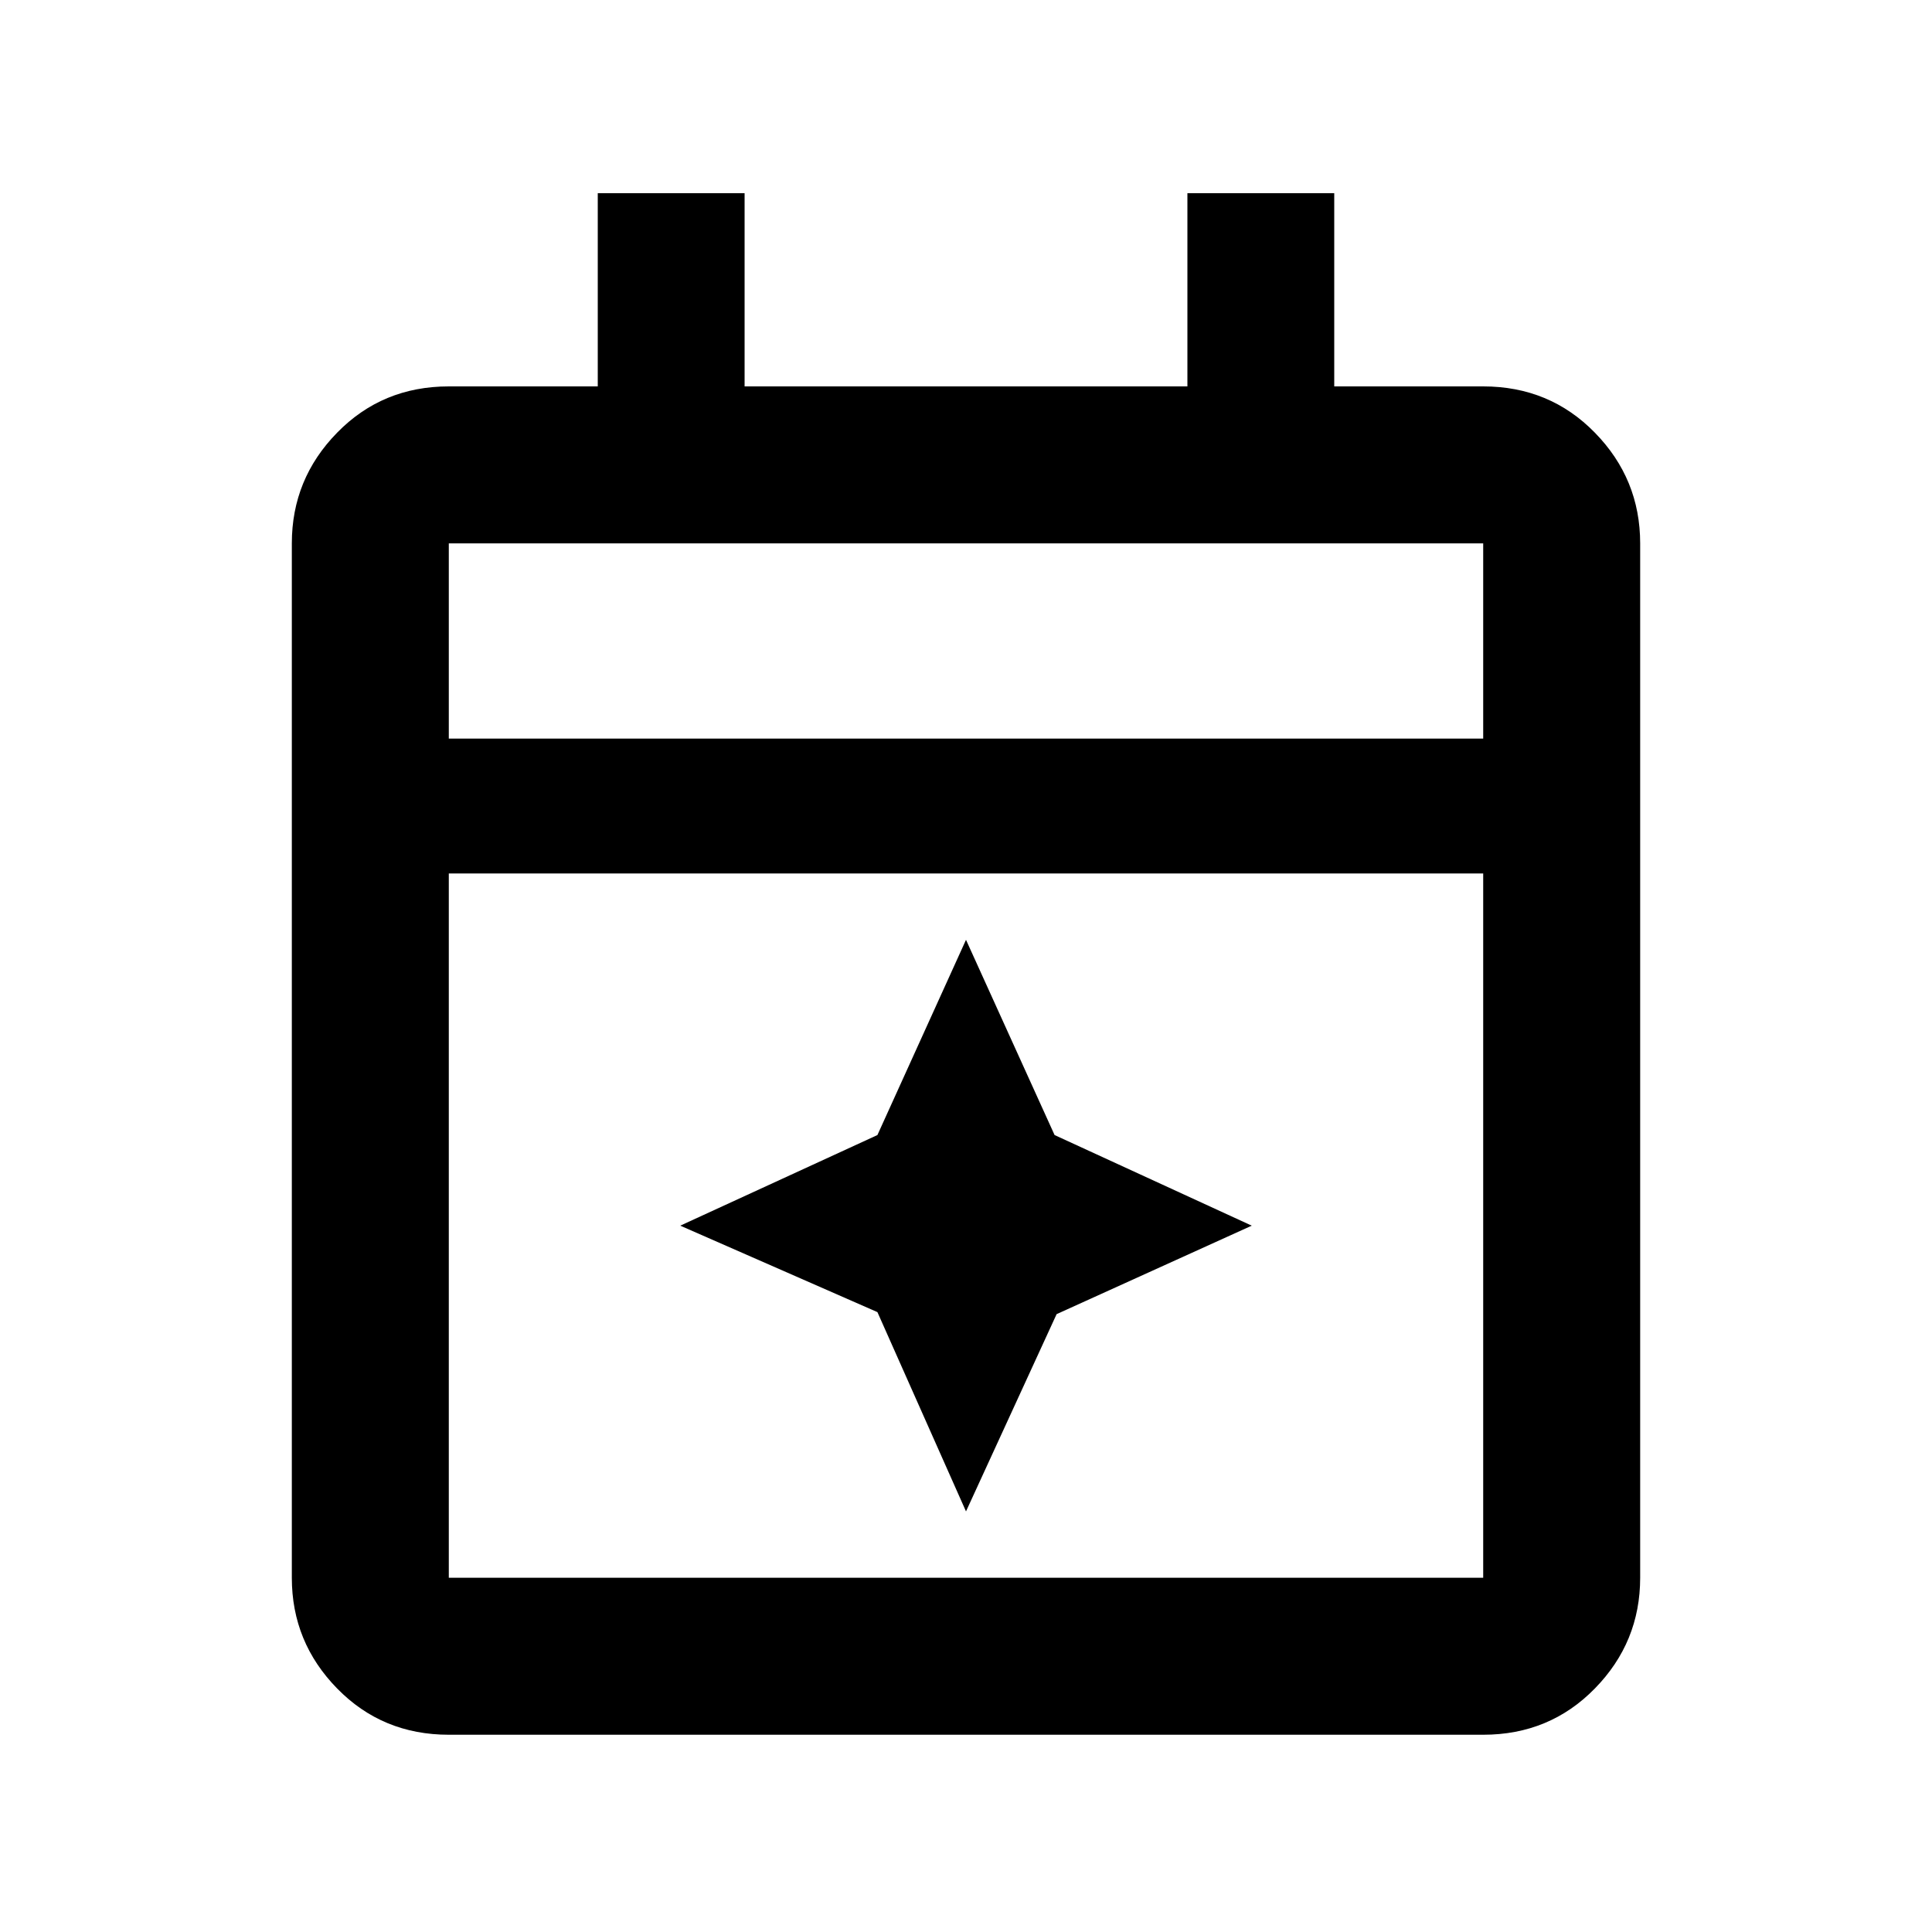<svg xmlns="http://www.w3.org/2000/svg" height="20" width="20"><path d="m10 15.646-.917-2.063-2.041-.895 2.041-.938L10 9.729l.917 2.021 2.041.938-2.02.916Zm-5.354 2.312q-.688 0-1.156-.479-.469-.479-.469-1.146V5.625q0-.667.469-1.146Q3.958 4 4.646 4h1.542V2h1.52v2h4.584V2h1.52v2h1.542q.688 0 1.156.479.469.479.469 1.146v10.708q0 .667-.469 1.146-.468.479-1.156.479Zm0-1.625h10.708V9.042H4.646v7.291Zm0-8.687h10.708V5.625H4.646Zm0 0V5.625v2.021Z"/></svg>